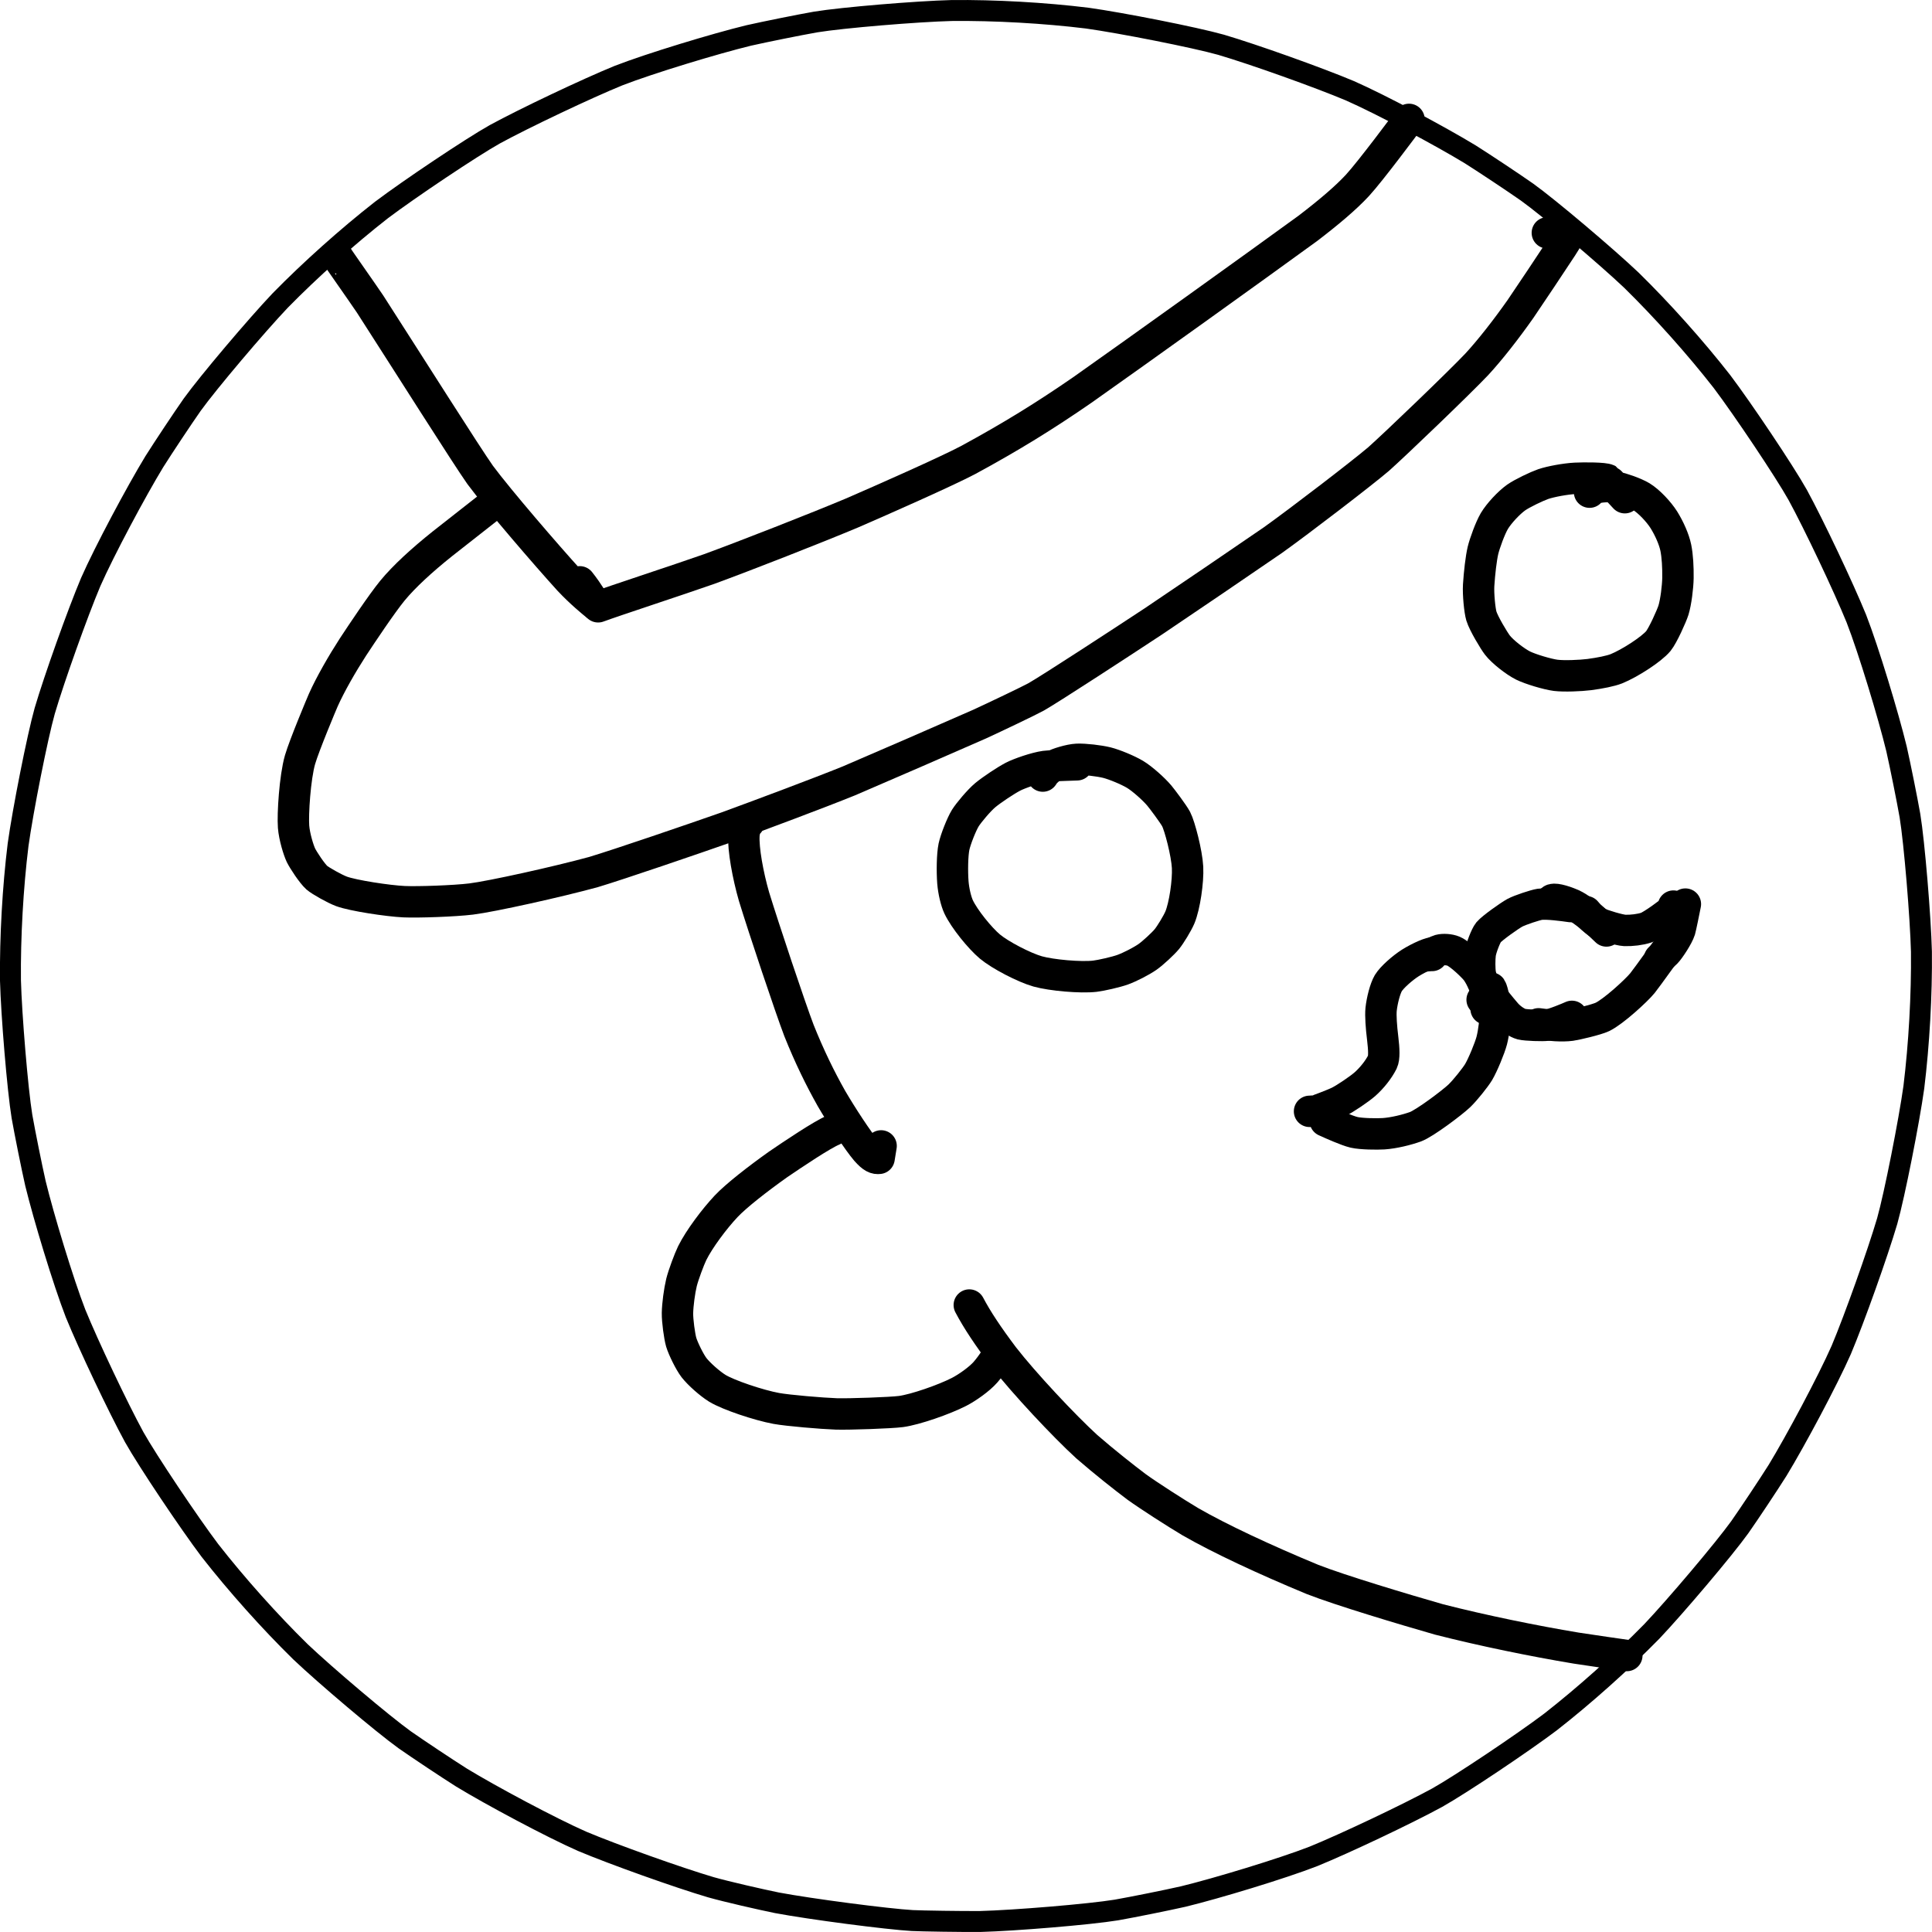 <?xml version="1.0" encoding="UTF-8" standalone="no"?>
<svg
   xmlns:dc="http://purl.org/dc/elements/1.1/"
   xmlns:cc="http://creativecommons.org/ns#"
   xmlns:rdf="http://www.w3.org/1999/02/22-rdf-syntax-ns#"
   xmlns:svg="http://www.w3.org/2000/svg"
   xmlns="http://www.w3.org/2000/svg"
   xmlns:sodipodi="http://sodipodi.sourceforge.net/DTD/sodipodi-0.dtd"
   xmlns:inkscape="http://www.inkscape.org/namespaces/inkscape"
   width="209.198"
   height="209.197"
   viewBox="0 0 871.659 871.667"
   version="1.1"
   id="svg37"
   sodipodi:docname="zain-profile-pic.svg"
   inkscape:version="1.0.1 (3bc2e813f5, 2020-09-07)">
  <defs
     id="defs41" />
  <sodipodi:namedview
     pagecolor="#ffffff"
     bordercolor="#666666"
     borderopacity="1"
     objecttolerance="10"
     gridtolerance="10"
     guidetolerance="10"
     inkscape:pageopacity="0"
     inkscape:pageshadow="2"
     inkscape:window-width="820"
     inkscape:window-height="480"
     id="namedview39"
     showgrid="false"
     inkscape:zoom="1.2376473"
     inkscape:cx="160.58509"
     inkscape:cy="80.537273"
     inkscape:window-x="0"
     inkscape:window-y="227"
     inkscape:window-maximized="0"
     inkscape:current-layer="svg37" />
  <g
     stroke-linecap="round"
     id="Layer_1"
     transform="translate(-1084.914,-904.422)">
    <path
       d="m 1496.54,1770.93 c -11.25,-0.64 -45.94,-5.16 -61.13,-8.02 -7.53,-1.54 -22.43,-4.94 -29.78,-7.01 -14.68,-4.33 -43.95,-14.77 -58.12,-20.74 -13.99,-6.16 -41.03,-20.61 -54.33,-28.71 -6.56,-4.14 -19.38,-12.67 -25.66,-17.06 -10.03,-7.21 -35.75,-29 -47.03,-39.7 -13.88,-13.6 -28.9,-30.41 -40.86,-45.72 -9.37,-12.41 -28.15,-40.41 -34.19,-51.19 -7.33,-13.44 -20.64,-41.52 -26.44,-55.76 -5.54,-14.25 -14.43,-43.59 -18.11,-58.72 -1.71,-7.56 -4.75,-22.66 -6.08,-30.2 -1.99,-12.19 -4.77,-45.8 -5.18,-61.34 -0.2,-19.43 1.06,-41.94 3.44,-61.22 2.14,-15.4 8.66,-48.48 12.01,-60.37 4.33,-14.69 14.77,-43.95 20.74,-58.12 6.16,-14 20.61,-41.03 28.71,-54.33 4.14,-6.56 12.67,-19.39 17.06,-25.66 7.21,-10.03 29,-35.75 39.71,-47.03 13.59,-13.88 30.4,-28.9 45.71,-40.86 12.41,-9.37 40.41,-28.15 51.19,-34.19 13.45,-7.33 41.52,-20.64 55.76,-26.44 14.25,-5.54 43.59,-14.43 58.72,-18.11 7.56,-1.71 22.66,-4.75 30.21,-6.08 12.18,-2 45.79,-4.78 61.33,-5.18 19.43,-0.21 41.94,1.06 61.22,3.43 15.4,2.15 48.48,8.67 60.37,12.02 14.69,4.33 43.95,14.77 58.12,20.74 14,6.15 41.03,20.61 54.33,28.71 6.56,4.14 19.39,12.67 25.66,17.06 10.03,7.21 35.75,29 47.03,39.7 13.88,13.6 28.91,30.41 40.86,45.72 9.37,12.41 28.15,40.41 34.19,51.19 7.33,13.44 20.64,41.52 26.44,55.76 5.54,14.25 14.43,43.59 18.11,58.72 1.71,7.56 4.75,22.66 6.08,30.2 2,12.19 4.78,45.79 5.18,61.34 0.21,19.43 -1.06,41.93 -3.43,61.22 -2.15,15.4 -8.67,48.48 -12.02,60.37 -4.33,14.69 -14.77,43.95 -20.73,58.12 -6.16,13.99 -20.62,41.03 -28.72,54.33 -4.14,6.56 -12.66,19.39 -17.06,25.66 -7.21,10.03 -29,35.75 -39.7,47.03 -13.6,13.88 -30.41,28.9 -45.72,40.86 -12.41,9.37 -40.41,28.15 -51.19,34.19 -13.44,7.33 -41.52,20.64 -55.76,26.44 -14.25,5.54 -43.59,14.43 -58.72,18.11 -7.56,1.71 -22.66,4.75 -30.2,6.08 -12.19,1.99 -45.79,4.77 -61.34,5.18 -7.72,0.08 -26.97,-0.22 -30.68,-0.42 z"
       fill="none"
       stroke="#000000"
       stroke-width="9.45"
       stroke-opacity="1"
       stroke-linejoin="round"
       id="path2" />
    <path
       d="m 1308.36,1131.04 c -5.45,4.27 -17.37,13.62 -23.82,18.7 -9.19,7.34 -17.32,14.77 -22.59,21.18 -4.85,5.94 -13.61,19.07 -17.81,25.45 -4.86,7.51 -10.18,16.78 -13.34,23.84 -0.74,1.66 -8.61,20.42 -10.52,26.95 -2.3,7.96 -3.35,24.64 -2.92,30.28 0.37,4.53 2.22,10.52 3.33,12.86 1.03,2.11 4.99,8.18 7.18,10.13 1.6,1.38 7.89,4.95 11.12,6.16 5.26,1.93 20.85,4.29 28.18,4.65 6.22,0.28 22.7,-0.27 30.33,-1.21 9.46,-1.18 39.01,-7.74 55.16,-12.16 11.48,-3.44 44.7,-14.81 59.95,-20.16 14.26,-5.2 41.87,-15.53 55.24,-20.95 14.41,-6.16 43.92,-18.98 59.01,-25.63 6.61,-3.03 22.73,-10.71 25.58,-12.32 6.57,-3.74 38.87,-24.82 52.91,-34.08 13.96,-9.38 40.93,-27.71 53.94,-36.67 12.15,-8.69 39.86,-29.93 47.59,-36.51 7.67,-6.82 36.34,-34.34 44.3,-42.74 5.97,-6.46 13.16,-15.65 19.71,-24.95 4.64,-6.82 13.94,-20.74 18.6,-27.86 2.84,-4.43 3,-4.87 2.84,-5.58 -0.99,-0.14 -3.7,-0.51 -4.75,-0.62 -1.05,-0.1 -3.62,-0.27 -4.55,-0.33"
       fill="none"
       stroke="#000000"
       stroke-width="14.17"
       stroke-opacity="1"
       stroke-linejoin="round"
       id="path4" />
    <path
       d="m 1237.52,1020.82 c -0.18,-0.04 9.9,14.19 14.33,20.74 18.08,28.12 43.47,68.3 49.71,77.15 8.4,11.31 30.2,36.56 40,47.34 5.41,5.81 11.14,10.41 12.05,11.15 -0.97,-1.49 -3.57,-5.42 -4.38,-6.59 -0.8,-1.16 -2.04,-2.8 -2.74,-3.68"
       fill="none"
       stroke="#000000"
       stroke-width="14.17"
       stroke-opacity="1"
       stroke-linejoin="round"
       id="path6" />
    <path
       d="m 1354.77,1178.19 c 7.06,-2.63 36.02,-12.09 49.99,-17 16.2,-5.92 48.63,-18.63 64.54,-25.32 13.66,-5.91 42.44,-18.65 52.29,-23.83 19.43,-10.54 34.74,-20 51.61,-31.65 26.02,-18.37 76.91,-54.85 101.77,-72.94 9.38,-7.17 17.08,-13.67 22.38,-19.39 5.98,-6.5 21.78,-27.77 23.27,-29.77"
       fill="none"
       stroke="#000000"
       stroke-width="14.17"
       stroke-opacity="1"
       stroke-linejoin="round"
       id="path8" />
    <path
       d="m 1818,1128.97 c -1.93,-2.09 -7.22,-7.83 -7.66,-8.08 -1.57,-0.86 -10.64,-0.86 -14.69,-0.66 -4.52,0.24 -11.05,1.45 -14.46,2.6 -2.92,1.02 -9.44,4.11 -12.24,6.07 -3.31,2.37 -7.74,7.12 -9.83,10.61 -1.86,3.16 -4.35,10.01 -5.13,13.25 -0.84,3.57 -1.6,10.19 -1.95,15.72 -0.24,3.99 0.48,11.31 1.23,13.88 1.04,3.41 5.71,11.13 7.21,13.09 2.35,3.04 7.99,7.42 11.56,9.23 3.34,1.66 11.05,3.96 14.79,4.44 3.82,0.46 11.07,0.16 15.17,-0.35 4.98,-0.67 9.56,-1.59 12.16,-2.61 6,-2.42 15.89,-8.8 18.96,-12.52 2.04,-2.52 6,-11.34 6.81,-13.92 1.13,-3.69 1.95,-10.42 2.03,-14.47 0.06,-5.01 -0.2,-9.83 -0.95,-13.63 -0.79,-3.88 -2.96,-8.74 -5.41,-12.68 -2.32,-3.65 -6.73,-8.36 -10.16,-10.44 -3.1,-1.83 -8.93,-3.81 -11.42,-4.25 -4.07,-0.66 -9.82,-0.19 -11.39,1.48 -0.13,0.15 -0.31,0.39 -0.55,0.74"
       fill="none"
       stroke="#000000"
       stroke-width="14.17"
       stroke-opacity="1"
       stroke-linejoin="round"
       id="path10" />
    <path
       d="m 1570.86,1249.48 c -3.21,0.09 -11.75,0.37 -14.48,0.74 -4.2,0.58 -11.5,3.1 -14.48,4.65 -3.25,1.7 -9.53,5.88 -12.45,8.3 -2.88,2.41 -7.46,7.9 -9,10.33 -1.71,2.77 -4.4,9.57 -5.13,12.95 -0.76,3.69 -0.87,11.05 -0.49,16.11 0.33,4.05 1.43,8.52 2.59,11.03 2.61,5.5 9.58,14.07 14.11,17.89 4.6,3.84 15.43,9.49 21.58,11.23 6.21,1.73 19.37,2.91 25.79,2.16 2.91,-0.35 9.57,-1.87 12.56,-2.95 3.36,-1.24 8.27,-3.76 11.11,-5.71 2.51,-1.75 7.14,-6.07 8.8,-8.08 1.62,-1.99 4.77,-7.16 5.88,-9.78 2.14,-5.15 3.77,-16.31 3.46,-22.59 -0.35,-6.51 -3.54,-18.69 -5.15,-21.76 -1.27,-2.4 -6.32,-9.1 -7.61,-10.64 -2.54,-3 -7.63,-7.56 -10.94,-9.56 -3.2,-1.91 -9.24,-4.43 -12.74,-5.31 -3.55,-0.86 -9.86,-1.61 -13.39,-1.48 -3.31,0.15 -9.08,1.94 -10.74,2.98 -1.09,0.69 -3.28,2.57 -3.87,3.29 -0.18,0.23 -0.47,0.66 -0.88,1.29"
       fill="none"
       stroke="#000000"
       stroke-width="14.17"
       stroke-opacity="1"
       stroke-linejoin="round"
       id="path12" />
    <path
       d="m 1422.76,1275.62 c -1.28,1.35 -2.06,3.2 -2.21,5.62 -0.39,6.22 1.8,18.17 4.56,27.73 4.31,14.08 16.3,49.96 20.27,60.37 4.7,11.74 9.59,21.72 14.68,30.73 4.63,7.93 11.94,19.12 15.61,23.4 2.96,3.36 4.34,3.74 5.86,3.56 0,0 0.91,-5.6 0.91,-5.6"
       fill="none"
       stroke="#000000"
       stroke-width="14.17"
       stroke-opacity="1"
       stroke-linejoin="round"
       id="path14" />
    <path
       d="m 1460.78,1414.32 c -4.8,1.94 -18.14,10.9 -24.88,15.5 -9.1,6.47 -18.82,14.03 -23.38,18.86 -5.27,5.6 -12.12,14.71 -15.3,21.12 -1.34,2.74 -4,9.86 -4.84,13.27 -0.93,3.85 -1.74,10.01 -1.81,13.79 -0.05,3.41 0.9,10.41 1.68,13.12 0.85,2.84 3.81,8.94 5.81,11.53 2.29,2.91 7.1,7.17 10.47,9.26 4.96,3.04 18.67,7.64 26.61,9.1 5.27,0.96 20.47,2.24 27.09,2.48 5.94,0.17 24.61,-0.48 29.22,-1.09 6.43,-0.88 19.24,-5.32 26.16,-8.85 3.84,-1.99 9.14,-5.74 11.91,-8.88 1.44,-1.67 2.89,-3.62 3.99,-5.32 0.25,-0.39 0.62,-0.99 1.1,-1.8"
       fill="none"
       stroke="#000000"
       stroke-width="14.17"
       stroke-opacity="1"
       stroke-linejoin="round"
       id="path16" />
    <path
       d="m 1522.23,1493.22 c 3.58,6.78 8.42,14.04 15.39,23.31 9.24,11.92 27.52,31.39 37.6,40.58 7.84,6.82 16.89,13.96 22.54,18.2 5.72,4.12 17.83,11.87 24.1,15.61 13.32,7.68 33.6,17.15 55.16,26.08 12.59,4.95 41.93,13.72 57.13,18.07 19.63,5.02 42.86,9.77 61.87,12.93 7.95,1.2 19.39,2.88 22.87,3.35"
       fill="none"
       stroke="#000000"
       stroke-width="14.17"
       stroke-opacity="1"
       stroke-linejoin="round"
       id="path18" />
    <path
       d="m 1731.01,1335.51 c 0,0 0.68,-1.02 0.68,-1.02 -0.5,-0.76 -6.32,1.79 -10.46,4.38 -3.68,2.34 -8.38,6.54 -9.94,9.1 -1.46,2.49 -2.82,7.79 -3.26,11.85 -0.28,2.88 0.09,7.94 0.71,13.03 0.61,5.08 0.76,8.86 -0.12,10.7 -1.74,3.46 -4.7,7.19 -7.89,10.03 -2.5,2.18 -8.73,6.43 -11.83,7.97 -2.36,1.15 -9.72,3.94 -10.37,4.06 -0.47,0.09 -1.4,0.16 -2.79,0.22"
       fill="none"
       stroke="#000000"
       stroke-width="14.17"
       stroke-opacity="1"
       stroke-linejoin="round"
       id="path20" />
    <path
       d="m 1682.84,1410.16 c 2.73,1.25 9.7,4.37 12.97,5.14 3.37,0.78 10.43,0.81 13.33,0.64 4.59,-0.3 10.53,-1.77 14.38,-3.16 4.14,-1.52 16.59,-10.87 19.83,-13.96 2.73,-2.65 7.18,-8.26 8.65,-10.67 1.93,-3.26 5.05,-10.83 5.96,-14.27 0.95,-3.73 1.64,-9.47 1.63,-13.31 -0.03,-3.1 -1.25,-9.25 -2.01,-10.36 0,0 -3.97,5.28 -3.97,5.28"
       fill="none"
       stroke="#000000"
       stroke-width="14.17"
       stroke-opacity="1"
       stroke-linejoin="round"
       id="path22" />
    <path
       d="m 1728.46,1335.68 c 1.72,-0.81 5.02,-2.32 5.95,-2.59 1.66,-0.45 4.48,-0.28 6.28,0.48 3.27,1.45 8.81,6.93 10.22,8.69 1.55,1.97 3.93,6.81 4.23,8.72 0.17,1.09 0.45,5.96 0.42,6.91 -0.01,0.41 -0.06,0.99 -0.17,1.72"
       fill="none"
       stroke="#000000"
       stroke-width="14.17"
       stroke-opacity="1"
       stroke-linejoin="round"
       id="path24" />
    <path
       d="m 1793.53,1313.44 c -3.25,-0.47 -10.71,-1.48 -13.94,-1.01 -1.93,0.29 -8.91,2.56 -11.26,3.84 -2.43,1.34 -10.21,6.84 -11.86,8.81 -1.14,1.4 -3.34,7.01 -3.72,9.64 -0.33,2.4 -0.33,7.08 0.06,9.23 0.5,2.5 1.75,5.25 3.61,7.79 2.73,3.64 5.19,6.71 8.07,10.06 2.02,2.28 4.95,4.18 6.87,4.69 2.1,0.52 9.79,0.76 11.56,0.47 3.09,-0.51 9.5,-3.22 11.2,-3.98"
       fill="none"
       stroke="#000000"
       stroke-width="14.17"
       stroke-opacity="1"
       stroke-linejoin="round"
       id="path26" />
    <path
       d="m 1779.06,1366.34 c 5.04,0.71 10.55,1.18 14.63,0.64 2.45,-0.35 11.46,-2.46 14.19,-3.75 5.01,-2.43 15.29,-11.86 18.05,-15.24 2.02,-2.5 13.75,-18.88 13.97,-19.3 0.09,-0.17 0.14,-0.38 0.15,-0.62"
       fill="none"
       stroke="#000000"
       stroke-width="14.17"
       stroke-opacity="1"
       stroke-linejoin="round"
       id="path28" />
    <path
       d="m 1784.98,1310.52 c 0.75,-0.9 4.78,0.04 9.19,1.94 6.02,2.81 13.57,10.07 15.52,11.99 0,0 1.31,-0.74 1.31,-0.74"
       fill="none"
       stroke="#000000"
       stroke-width="14.17"
       stroke-opacity="1"
       stroke-linejoin="round"
       id="path30" />
    <path
       d="m 1800.46,1315.73 c 1.8,2.21 3.85,4.2 5.53,5.07 2.15,1.1 9.61,3.29 11.96,3.41 3.17,0.1 6.97,-0.37 9.68,-1.25 2.85,-0.98 11.2,-7.27 11.5,-7.73 0.18,-0.29 0.44,-0.95 0.79,-2"
       fill="none"
       stroke="#000000"
       stroke-width="14.17"
       stroke-opacity="1"
       stroke-linejoin="round"
       id="path32" />
    <path
       d="m 1845.31,1312.33 c -0.59,3.07 -2.17,10.71 -2.47,11.71 -0.89,2.85 -4.79,8.72 -6.26,10.21 -0.4,0.4 -1.37,1.3 -2.93,2.7"
       fill="none"
       stroke="#000000"
       stroke-width="14.17"
       stroke-opacity="1"
       stroke-linejoin="round"
       id="path34" />
  </g>
</svg>

